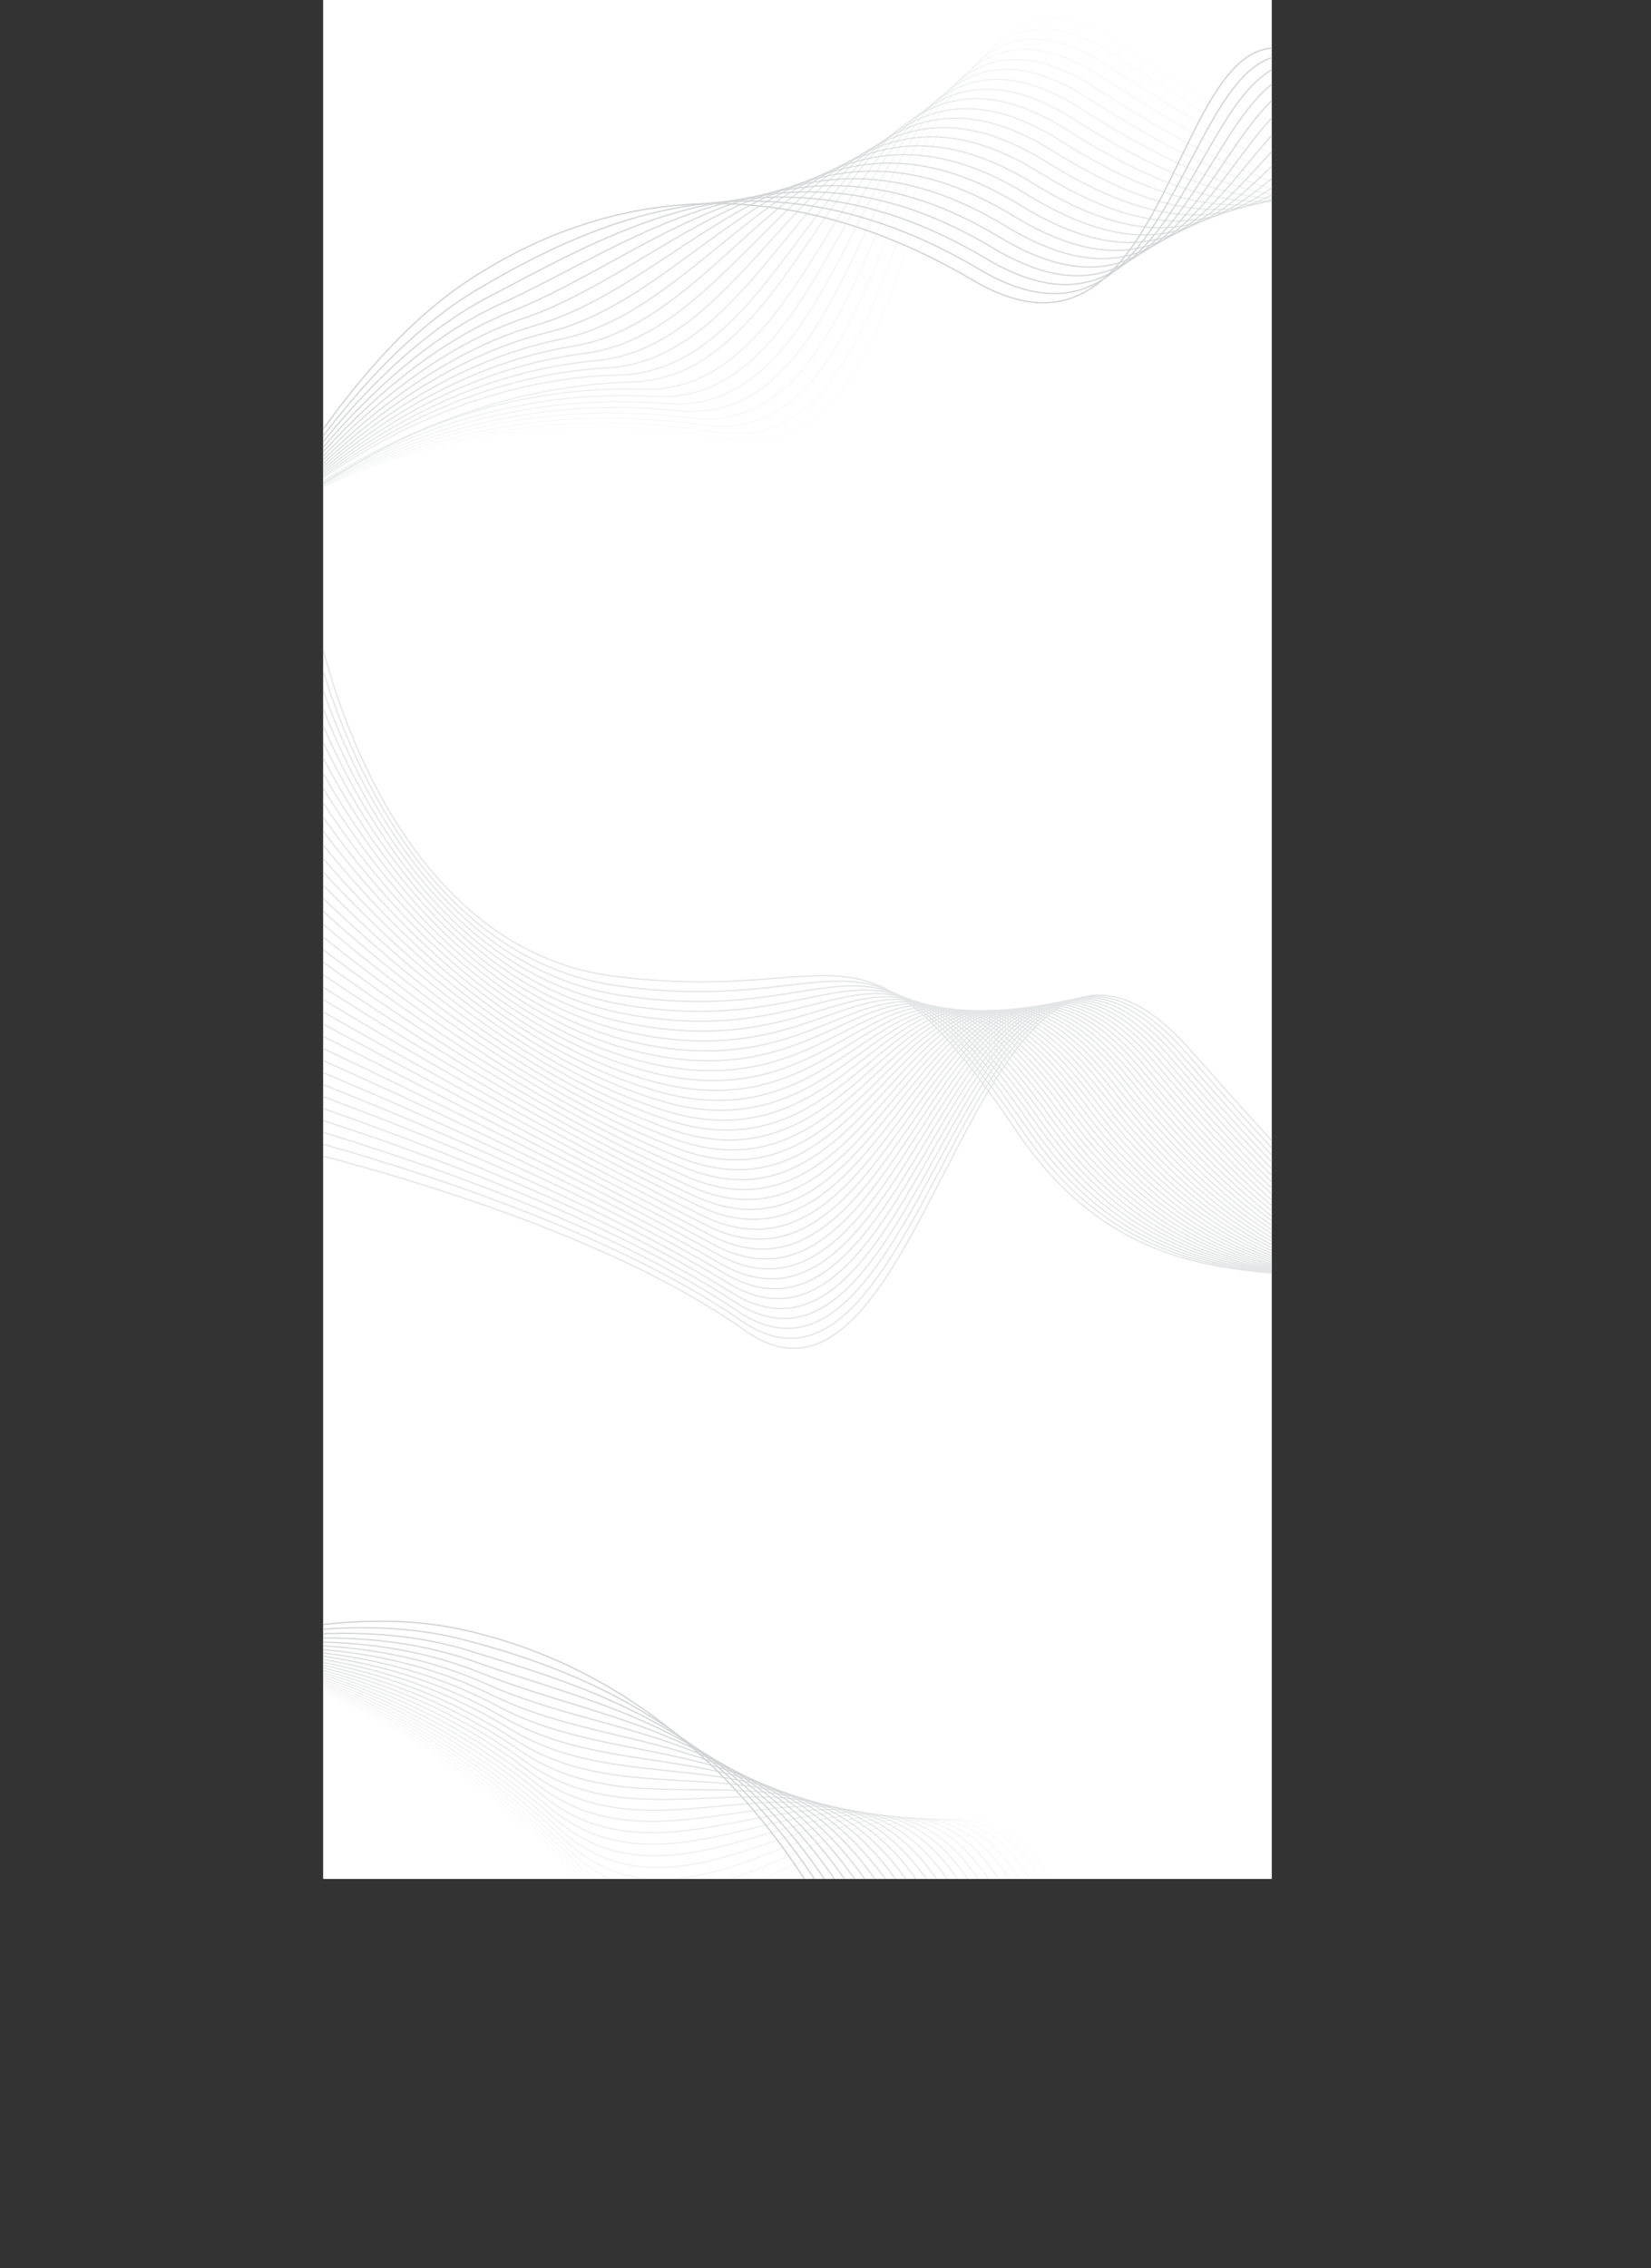 <svg xmlns="http://www.w3.org/2000/svg" xmlns:xlink="http://www.w3.org/1999/xlink" viewBox="0 0 1253.52 1722.06"><rect x="0" y="0" width="1253.52" height="1722.06" fill="#333333" stroke="none"/><defs><style>.cls-1{fill:#fff;}.cls-2{clip-path:url(#clip-path);}.cls-3{opacity:0.58;}.cls-10,.cls-11,.cls-12,.cls-13,.cls-14,.cls-15,.cls-16,.cls-17,.cls-18,.cls-19,.cls-20,.cls-21,.cls-22,.cls-23,.cls-24,.cls-25,.cls-26,.cls-27,.cls-28,.cls-29,.cls-30,.cls-31,.cls-32,.cls-33,.cls-34,.cls-35,.cls-36,.cls-37,.cls-38,.cls-39,.cls-4,.cls-40,.cls-41,.cls-42,.cls-43,.cls-44,.cls-45,.cls-46,.cls-47,.cls-48,.cls-49,.cls-5,.cls-50,.cls-51,.cls-6,.cls-7,.cls-8,.cls-9{fill:none;stroke:#d1d3d4;}.cls-10,.cls-11,.cls-12,.cls-13,.cls-14,.cls-15,.cls-16,.cls-17,.cls-18,.cls-19,.cls-20,.cls-21,.cls-22,.cls-23,.cls-24,.cls-25,.cls-26,.cls-27,.cls-28,.cls-29,.cls-30,.cls-31,.cls-32,.cls-33,.cls-34,.cls-35,.cls-36,.cls-37,.cls-38,.cls-39,.cls-4,.cls-40,.cls-41,.cls-42,.cls-43,.cls-44,.cls-45,.cls-46,.cls-47,.cls-48,.cls-49,.cls-5,.cls-50,.cls-51,.cls-7,.cls-8,.cls-9{stroke-miterlimit:10;}.cls-5{opacity:0;}.cls-6{stroke-miterlimit:10;opacity:0.04;}.cls-7{opacity:0.09;}.cls-8{opacity:0.13;}.cls-9{opacity:0.17;}.cls-10{opacity:0.22;}.cls-11{opacity:0.26;}.cls-12{opacity:0.3;}.cls-13{opacity:0.35;}.cls-14{opacity:0.39;}.cls-15{opacity:0.43;}.cls-16{opacity:0.48;}.cls-17{opacity:0.52;}.cls-18{opacity:0.57;}.cls-19{opacity:0.61;}.cls-20{opacity:0.65;}.cls-21{opacity:0.7;}.cls-22{opacity:0.74;}.cls-23{opacity:0.78;}.cls-24{opacity:0.83;}.cls-25{opacity:0.87;}.cls-26{opacity:0.91;}.cls-27{opacity:0.96;}.cls-28{opacity:0.04;}.cls-29{opacity:0.08;}.cls-30{opacity:0.12;}.cls-31{opacity:0.16;}.cls-32{opacity:0.2;}.cls-33{opacity:0.24;}.cls-34{opacity:0.28;}.cls-35{opacity:0.32;}.cls-36{opacity:0.36;}.cls-37{opacity:0.4;}.cls-38{opacity:0.44;}.cls-39{opacity:0.48;}.cls-40{opacity:0.52;}.cls-41{opacity:0.56;}.cls-42{opacity:0.6;}.cls-43{opacity:0.64;}.cls-44{opacity:0.68;}.cls-45{opacity:0.72;}.cls-46{opacity:0.76;}.cls-47{opacity:0.8;}.cls-48{opacity:0.84;}.cls-49{opacity:0.88;}.cls-50{opacity:0.92;}.cls-51{opacity:0.96;}</style><clipPath id="clip-path" transform="translate(245.47)"><rect class="cls-1" width="720" height="1426.39"/></clipPath></defs><g id="Layer_2" data-name="Layer 2"><g id="Layer_9" data-name="Layer 9"><rect class="cls-1" x="245.47" width="720" height="1426.39"/><g class="cls-2"><rect class="cls-1" x="245.47" width="720" height="1426.39"/><g class="cls-3"><path class="cls-4" d="M-86.53,857.19S178.22,909.18,320,1010,494.59,612.64,657.9,796.71s208.33,233.82,349.85,128.11" transform="translate(245.47)"/><path class="cls-4" d="M-84.29,846.92S174.55,904,317.28,1002.68s174.9-388.22,337.07-204.29,210.59,229.06,350.88,128.88" transform="translate(245.47)"/><path class="cls-4" d="M-82,836.65S170.87,898.86,314.6,995.42,489.77,616.28,650.79,800.06s212.85,224.32,351.93,129.66" transform="translate(245.47)"/><path class="cls-4" d="M-79.82,826.38s247,67.32,391.73,161.77,175.46-370,335.33-186.41,215.11,219.56,353,130.42" transform="translate(245.47)"/><path class="cls-4" d="M-77.58,816.11s241.11,72.44,386.8,164.77S485,619.93,643.68,803.42s217.38,214.81,354,131.19" transform="translate(245.47)"/><path class="cls-4" d="M-75.34,805.84s235.2,77.55,381.87,167.78,176-351.87,333.6-168.53,219.64,210.06,355.06,132" transform="translate(245.47)"/><path class="cls-4" d="M-73.1,795.57s229.29,82.66,376.94,170.78,176.3-342.78,332.73-159.58,221.9,205.31,356.11,132.74" transform="translate(245.47)"/><path class="cls-4" d="M-70.87,785.31s223.39,87.76,372,173.77S477.73,625.4,633,808.45,857.18,1009,990.16,942" transform="translate(245.47)"/><path class="cls-4" d="M-68.63,775s217.48,92.87,367.1,176.78,176.85-324.6,331-141.7S855.89,1005.93,987.65,944.4" transform="translate(245.47)"/><path class="cls-4" d="M-66.39,764.77s211.57,98,362.17,179.78S472.91,629,625.91,811.8s228.68,191.05,359.23,135.05" transform="translate(245.47)"/><path class="cls-4" d="M-64.15,754.5S141.5,857.6,293.09,937.29,470.5,630.86,622.35,813.47,853.3,999.78,982.63,949.3" transform="translate(245.47)"/><path class="cls-4" d="M-61.92,744.23S137.83,852.44,290.41,930,468.1,632.69,618.8,815.15,852,996.7,980.12,951.74" transform="translate(245.47)"/><path class="cls-4" d="M-59.68,734s193.84,113.32,347.4,188.79,178-288.24,327.52-105.92S850.72,993.63,977.6,954.19" transform="translate(245.47)"/><path class="cls-4" d="M-57.44,723.69S130.49,842.12,285,915.49s178.25-279.16,326.66-97,237.73,172,363.4,138.14" transform="translate(245.47)"/><path class="cls-4" d="M-55.2,713.42s182,123.55,337.54,194.8,178.53-270.07,325.79-88,240,167.3,364.45,138.91" transform="translate(245.47)"/><path class="cls-4" d="M-53,703.15S123.15,831.81,279.66,901s178.8-261,324.92-79.1S846.84,984.4,970.07,961.53" transform="translate(245.47)"/><path class="cls-4" d="M-50.73,692.89S119.48,826.65,277,893.69,456.05,641.8,601,823.53,845.54,981.33,967.56,964" transform="translate(245.47)"/><path class="cls-4" d="M-48.49,682.62s164.3,138.87,322.77,203.8,179.36-242.8,323.19-61.21,246.78,153,367.58,141.22" transform="translate(245.47)"/><path class="cls-4" d="M-46.25,672.35s158.38,144,317.84,206.8,179.64-233.71,322.32-52.27,249.05,148.3,368.62,142" transform="translate(245.47)"/><path class="cls-4" d="M-44,662.08S108.46,811.18,268.9,871.89s179.93-224.62,321.46-43.33S841.67,972.1,960,971.32" transform="translate(245.47)"/><path class="cls-4" d="M-41.78,651.81S104.79,806,266.22,864.62s180.2-215.53,320.58-34.38S840.37,969,957.51,973.77" transform="translate(245.47)"/><path class="cls-4" d="M-39.54,641.54S101.12,800.86,263.53,857.35,444,650.91,583.25,831.91,839.08,966,955,976.22" transform="translate(245.47)"/><path class="cls-4" d="M-37.3,631.27S97.45,795.7,260.84,850.09s180.76-197.36,318.85-16.5,258.1,129.29,372.8,145.07" transform="translate(245.47)"/><path class="cls-4" d="M-35.06,621S93.78,790.54,258.15,842.82s181-188.26,318-7.56S836.49,959.8,950,981.11" transform="translate(245.47)"/><path class="cls-4" d="M-32.83,610.73S90.11,785.39,255.47,835.56s181.31-179.18,317.11,1.38S835.2,956.73,947.46,983.56" transform="translate(245.47)"/><path class="cls-4" d="M-30.59,600.47s117,179.76,283.37,227.82S434.37,658.2,569,838.62,833.91,953.65,945,986" transform="translate(245.47)"/><path class="cls-4" d="M-28.35,590.2S82.77,775.07,250.09,821,432,660,565.47,840.29s267.15,110.29,377,148.16" transform="translate(245.47)"/><path class="cls-4" d="M-26.11,579.93s105.2,190,273.51,233.83S429.56,661.85,561.92,842s269.4,105.53,378,148.93" transform="translate(245.47)"/><path class="cls-4" d="M-23.88,569.66s99.3,195.09,268.6,236.83,182.43-142.82,313.64,37.15S830,944.43,937.42,993.35" transform="translate(245.47)"/><path class="cls-4" d="M-21.64,559.39S71.75,759.6,242,799.22s182.71-133.73,312.78,46.1,273.93,96,380.09,150.48" transform="translate(245.47)"/><path class="cls-4" d="M-19.4,549.12S68.08,754.44,239.34,792s183-124.64,311.91,55,276.19,91.28,381.14,151.24" transform="translate(245.47)"/><path class="cls-4" d="M-17.16,538.85S64.41,749.28,236.65,784.69s183.27-115.55,311.05,64,278.45,86.53,382.18,152" transform="translate(245.47)"/><path class="cls-4" d="M-14.92,528.58S60.74,744.12,234,777.42,417.51,671,544.14,850.35s280.72,81.78,383.23,152.79" transform="translate(245.47)"/><path class="cls-4" d="M-12.69,518.31S57.07,739,231.28,770.16,415.1,672.78,540.59,852s283,77,384.27,153.57" transform="translate(245.47)"/><path class="cls-4" d="M-10.45,508.05s63.85,225.75,239,254.84S412.69,674.61,537,853.7,822.27,926,922.35,1008" transform="translate(245.47)"/><path class="cls-4" d="M-8.21,497.78S49.72,728.65,225.9,755.62s184.39-79.19,307.58,99.76S821,922.9,919.83,1010.48" transform="translate(245.47)"/><path class="cls-4" d="M-6,487.51s52,236,229.18,260.85,184.67-70.11,306.71,108.69,289.77,62.78,387.4,155.88" transform="translate(245.47)"/><path class="cls-4" d="M-3.74,477.24S42.38,718.33,220.53,741.09s184.94-61,305.84,117.64,292,58,388.44,156.65" transform="translate(245.47)"/></g><path class="cls-5" d="M-186.62,506.14S-1,274.86,314.27,338.9c181.67,36.89,116.78-432.23,297.31-313S855.42,206.17,927.45,152.6" transform="translate(245.47)"/><path class="cls-6" d="M-183.58,507.64S-2,276.07,305.32,333.47C483.11,366.07,426.88-84.08,606.43,34S846.2,196.47,919.63,147.89" transform="translate(245.47)"/><path class="cls-7" d="M-180.55,509.14S-3.14,278.29,296.36,328.05C470.19,356.93,422.71-74.82,601.28,42.11S837,186.76,911.81,143.18" transform="translate(245.47)"/><path class="cls-8" d="M-177.51,510.63S-4.18,280,287.4,322.63C457.33,347.49,418.54-65.56,596.12,50.23,773.86,166.11,827.76,177.06,904,138.47" transform="translate(245.47)"/><path class="cls-9" d="M-174.48,512.13S-5.2,281.64,278.45,317.21C444.49,338,414.37-56.31,591,58.35c176.81,114.78,227.57,109,305.19,75.41" transform="translate(245.47)"/><path class="cls-10" d="M-171.44,513.62S-6.19,283.27,269.49,311.79C431.67,328.57,410.2-47,585.82,66.47c175.87,113.68,223.5,91.18,302.52,62.58" transform="translate(245.47)"/><path class="cls-11" d="M-168.41,515.12S-7.15,284.87,260.53,306.37C418.85,319.08,406-37.79,580.67,74.59,755.61,187.16,800.1,148,880.52,124.34" transform="translate(245.47)"/><path class="cls-12" d="M-165.37,516.61S-8.1,286.43,251.57,301C406.06,309.58,401.86-28.54,575.51,82.72c174,111.46,215.37,55.53,297.18,36.91" transform="translate(245.47)"/><path class="cls-13" d="M-162.34,518.11S-9,288,242.62,295.52c150.66,4.54,155.07-314.8,327.74-204.68,173.08,110.36,211.3,37.71,294.51,24.08" transform="translate(245.47)"/><path class="cls-14" d="M-159.3,519.61s149.48-222.75,393-229.51C380.45,286,393.53-10,565.21,99c172.15,109.26,207.23,19.88,291.84,11.25" transform="translate(245.47)"/><path class="cls-15" d="M-156.27,521.1s145.48-230.24,381-236.42C367.75,280.93,389.36-.77,560.06,107.08c171.21,108.15,203.15,2.06,289.16-1.58" transform="translate(245.47)"/><path class="cls-16" d="M-153.23,522.6s141.58-230.38,369-243.34C355,271.32,385.19,8.49,554.91,115.2,725.19,222.25,754,99.44,841.4,100.8" transform="translate(245.47)"/><path class="cls-17" d="M-150.2,524.09s137.71-230.57,357-250.25C342.27,261.68,381,17.75,549.75,123.33c169.36,105.94,195-33.6,283.83-27.24" transform="translate(245.47)"/><path class="cls-18" d="M-147.16,525.59s133.83-230.83,345-257.17C329.54,252,376.85,27,544.6,131.45,713,236.29,735.55,80,825.75,91.38" transform="translate(245.47)"/><path class="cls-19" d="M-144.12,527.09s130-231.18,333-264.09C316.81,242.26,372.68,36.26,539.45,139.57,706.94,243.3,726.33,70.33,817.93,86.67" transform="translate(245.47)"/><path class="cls-20" d="M-141.09,528.58s126.07-231.6,321-271c124.16-25.1,188.59-212,354.38-109.88C700.85,250.32,717.11,60.62,810.11,82" transform="translate(245.47)"/><path class="cls-21" d="M-138,530.08S-15.88,298,171,252.15c120.37-29.51,193.38-197.38,358.18-96.34C694.77,257.34,707.89,50.92,802.28,77.25" transform="translate(245.47)"/><path class="cls-22" d="M-135,531.57s118.25-232.7,297-284.84c116.57-34,198.17-182.7,362-82.79C688.68,264.36,698.67,41.22,794.46,72.54" transform="translate(245.47)"/><path class="cls-23" d="M-132,533.07S-17.71,299.68,153,241.31c112.73-38.53,203-168,365.8-69.25C682.6,271.37,689.45,31.51,786.64,67.83" transform="translate(245.47)"/><path class="cls-24" d="M-128.95,534.57s110.24-234.17,273-298.68c108.84-43.13,207.75-153.35,369.6-55.71C676.52,278.39,680.23,21.81,778.81,63.12" transform="translate(245.47)"/><path class="cls-25" d="M-125.91,536.06s106.12-235,261-305.59C240,182.68,347.67,91.8,508.54,188.3,670.43,285.41,671,12.11,771,58.41" transform="translate(245.47)"/><path class="cls-26" d="M-122.88,537.56S-21,301.61,126.17,225.05c100.91-52.51,217.33-124,377.21-28.63,161,96,158.4-194,259.79-142.71" transform="translate(245.47)"/><path class="cls-27" d="M-119.84,539.05s97.58-236.92,237.06-319.43c96.82-57.27,222.11-109.31,381-15.08C658.26,299.44,652.56-7.3,755.35,49" transform="translate(245.47)"/><path class="cls-4" d="M-116.81,540.55S-23.67,302.6,108.26,214.2c92.66-62.08,226.9-94.63,384.82-1.53C652.18,306.46,643.34-17,747.52,44.29" transform="translate(245.47)"/><path class="cls-5" d="M-245.42,1230.12s239.76-25.42,452.51,215.8c122.6,139,272.89-194.49,359.59-5s108.88,268,186.52,280.64" transform="translate(245.47)"/><path class="cls-28" d="M-243.88,1232.76s237.05-28,446.82,204.79c121.57,134.26,270.49-183.27,357,5s113,255.38,189.67,271.72" transform="translate(245.47)"/><path class="cls-29" d="M-242.34,1235.4s233.83-30,441.13,193.78c120.24,129.8,268.1-172,354.31,15S670.24,1687,745.93,1707" transform="translate(245.47)"/><path class="cls-30" d="M-240.8,1238s230.89-32.29,435.44,182.77c119.08,125.2,265.7-160.83,351.67,25s121.27,230.18,196,253.88" transform="translate(245.47)"/><path class="cls-31" d="M-239.26,1240.68s228-34.59,429.75,171.77c117.93,120.59,263.31-149.61,349,35,85.82,184.79,125.41,217.59,199.14,245" transform="translate(245.47)"/><path class="cls-32" d="M-237.72,1243.32s225.07-36.89,424.06,160.76c116.79,116,260.91-138.39,346.39,45,85.6,183.61,129.54,205,202.29,236" transform="translate(245.47)"/><path class="cls-33" d="M-236.18,1246s222.19-39.2,418.37,149.75c115.65,111.39,258.52-127.17,343.75,55,85.38,182.42,133.67,192.39,205.45,227.13" transform="translate(245.47)"/><path class="cls-34" d="M-234.64,1248.6S-15.31,1207.08,178,1387.34c114.53,106.78,256.12-115.95,341.11,65,85.16,181.25,137.8,179.79,208.6,218.21" transform="translate(245.47)"/><path class="cls-35" d="M-233.1,1251.24s216.5-43.85,407,127.73c113.43,102.17,253.73-104.73,338.47,75C597.3,1634,654.29,1621.11,724.12,1663.22" transform="translate(245.47)"/><path class="cls-36" d="M-231.56,1253.88s213.69-46.19,401.3,116.73c112.34,97.55,251.33-93.52,335.83,84.94,84.72,178.89,146.06,154.59,214.91,200.38" transform="translate(245.47)"/><path class="cls-37" d="M-230,1256.52s210.9-48.55,395.61,105.72c111.26,92.92,248.94-82.29,333.19,94.93,84.5,177.71,150.2,142,218.07,191.46" transform="translate(245.47)"/><path class="cls-38" d="M-228.48,1259.17s208.15-50.93,389.92,94.7C271.64,1442.16,408,1282.8,492,1458.8c84.27,176.52,154.32,129.39,221.21,182.54" transform="translate(245.47)"/><path class="cls-39" d="M-226.94,1261.81s205.42-53.33,384.23,83.69c109.15,83.64,244.15-59.85,327.92,114.92,84.05,175.35,158.45,116.79,224.37,173.62" transform="translate(245.47)"/><path class="cls-40" d="M-225.4,1264.45s202.73-55.75,378.54,72.68c108.12,79,241.75-48.63,325.28,124.92,83.83,174.16,162.58,104.19,227.52,164.7" transform="translate(245.47)"/><path class="cls-41" d="M-223.86,1267.09S-23.8,1208.9,149,1328.77c107.11,74.3,239.36-37.42,322.64,134.9,83.61,173,166.71,91.59,230.68,155.79" transform="translate(245.47)"/><path class="cls-42" d="M-222.32,1269.73s197.42-60.67,367.16,50.67c106.12,69.61,237-26.19,320,144.9,83.4,171.8,170.85,79,233.83,146.86" transform="translate(245.47)"/><path class="cls-43" d="M-220.78,1272.37S-26,1209.18,140.69,1312c105.15,64.9,234.57-15,317.36,154.89,83.18,170.62,175,66.39,237,137.95" transform="translate(245.47)"/><path class="cls-44" d="M-219.24,1275s192.25-65.75,355.78,28.65c104.19,60.15,232.17-3.75,314.72,164.88,83,169.45,179.11,53.8,240.14,129" transform="translate(245.47)"/><path class="cls-45" d="M-217.7,1277.65s189.7-68.37,350.09,17.64c103.26,55.38,229.78,7.47,312.08,174.88,82.74,168.26,183.24,41.19,243.3,120.11" transform="translate(245.47)"/><path class="cls-46" d="M-216.16,1280.29s187.18-71,344.4,6.64c102.34,50.56,227.38,18.68,309.44,184.86,82.52,167.09,187.37,28.6,246.45,111.2" transform="translate(245.47)"/><path class="cls-47" d="M-214.62,1282.93s184.68-73.77,338.71-4.37c101.43,45.7,225,29.9,306.8,194.86,82.3,165.9,191.5,16,249.61,102.27" transform="translate(245.47)"/><path class="cls-48" d="M-213.08,1285.57s182.19-76.58,333-15.38C220.48,1311,342.53,1311.32,424.1,1475c82.08,164.73,195.64,3.4,252.76,93.36" transform="translate(245.47)"/><path class="cls-49" d="M-211.54,1288.21s179.71-79.46,327.33-26.39c99.65,35.83,220.2,52.35,301.52,214.84,81.86,163.55,199.77-9.2,255.92,84.45" transform="translate(245.47)"/><path class="cls-50" d="M-210,1290.85s177.23-82.43,321.64-37.4c98.77,30.8,217.8,63.57,298.88,224.84,81.64,162.36,203.9-21.81,259.07,75.52" transform="translate(245.47)"/><path class="cls-51" d="M-208.46,1293.49s174.73-85.49,316-48.4c97.87,25.7,215.41,74.78,296.25,234.82,81.41,161.19,208-34.4,262.22,66.61" transform="translate(245.47)"/><path class="cls-4" d="M-206.92,1296.13s172.19-88.64,310.26-59.41c97,20.53,213,86,293.61,244.82,81.19,160,212.15-47,265.37,57.69" transform="translate(245.47)"/></g></g></g></svg>